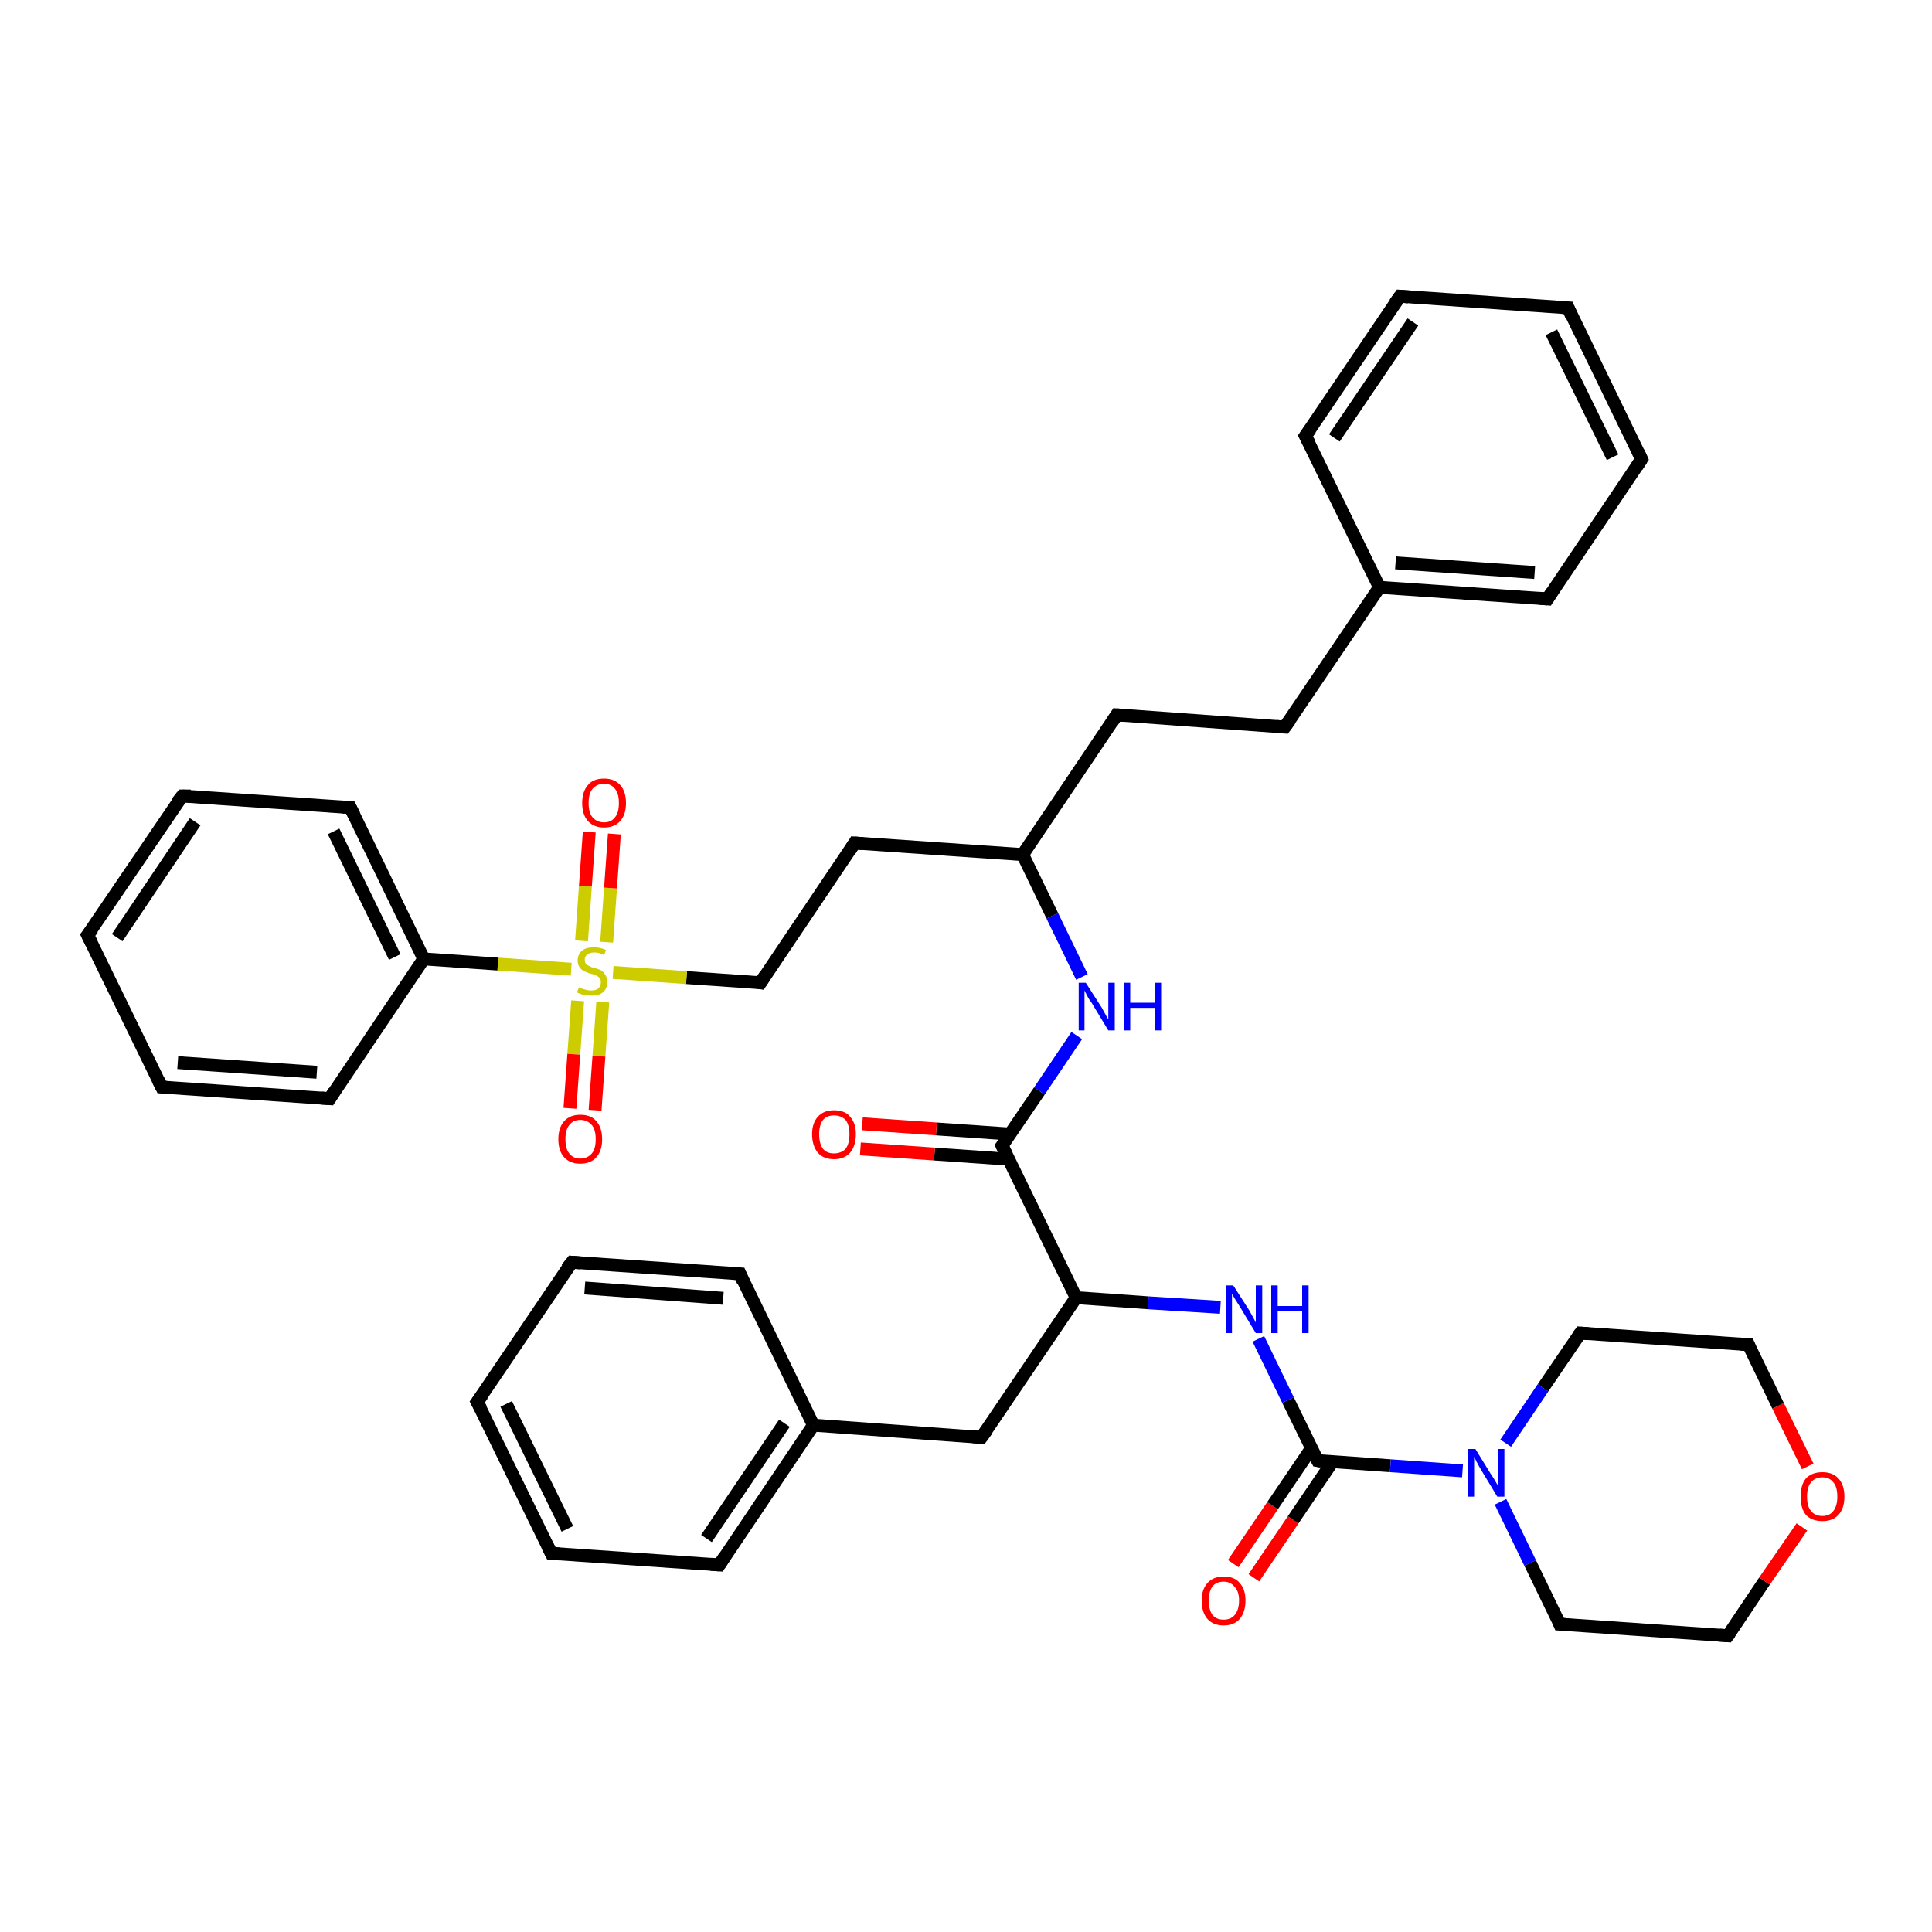 <?xml version='1.0' encoding='iso-8859-1'?>
<svg version='1.1' baseProfile='full'
              xmlns='http://www.w3.org/2000/svg'
                      xmlns:rdkit='http://www.rdkit.org/xml'
                      xmlns:xlink='http://www.w3.org/1999/xlink'
                  xml:space='preserve'
width='300px' height='300px' viewBox='0 0 300 300'>
<!-- END OF HEADER -->
<rect style='opacity:1.0;fill:#FFFFFF;stroke:none' width='300.0' height='300.0' x='0.0' y='0.0'> </rect>
<path class='bond-0 atom-0 atom-1' d='M 191.5,242.8 L 197.6,233.8' style='fill:none;fill-rule:evenodd;stroke:#FF0000;stroke-width:2.0px;stroke-linecap:butt;stroke-linejoin:miter;stroke-opacity:1' />
<path class='bond-0 atom-0 atom-1' d='M 197.6,233.8 L 203.7,224.8' style='fill:none;fill-rule:evenodd;stroke:#000000;stroke-width:2.0px;stroke-linecap:butt;stroke-linejoin:miter;stroke-opacity:1' />
<path class='bond-0 atom-0 atom-1' d='M 194.7,245.0 L 200.8,236.0' style='fill:none;fill-rule:evenodd;stroke:#FF0000;stroke-width:2.0px;stroke-linecap:butt;stroke-linejoin:miter;stroke-opacity:1' />
<path class='bond-0 atom-0 atom-1' d='M 200.8,236.0 L 206.9,227.0' style='fill:none;fill-rule:evenodd;stroke:#000000;stroke-width:2.0px;stroke-linecap:butt;stroke-linejoin:miter;stroke-opacity:1' />
<path class='bond-1 atom-1 atom-2' d='M 204.6,226.8 L 200.0,217.4' style='fill:none;fill-rule:evenodd;stroke:#000000;stroke-width:2.0px;stroke-linecap:butt;stroke-linejoin:miter;stroke-opacity:1' />
<path class='bond-1 atom-1 atom-2' d='M 200.0,217.4 L 195.4,207.9' style='fill:none;fill-rule:evenodd;stroke:#0000FF;stroke-width:2.0px;stroke-linecap:butt;stroke-linejoin:miter;stroke-opacity:1' />
<path class='bond-2 atom-2 atom-3' d='M 189.5,203.0 L 178.3,202.3' style='fill:none;fill-rule:evenodd;stroke:#0000FF;stroke-width:2.0px;stroke-linecap:butt;stroke-linejoin:miter;stroke-opacity:1' />
<path class='bond-2 atom-2 atom-3' d='M 178.3,202.3 L 167.1,201.5' style='fill:none;fill-rule:evenodd;stroke:#000000;stroke-width:2.0px;stroke-linecap:butt;stroke-linejoin:miter;stroke-opacity:1' />
<path class='bond-3 atom-3 atom-4' d='M 167.1,201.5 L 155.6,177.9' style='fill:none;fill-rule:evenodd;stroke:#000000;stroke-width:2.0px;stroke-linecap:butt;stroke-linejoin:miter;stroke-opacity:1' />
<path class='bond-4 atom-4 atom-5' d='M 156.9,176.1 L 145.4,175.3' style='fill:none;fill-rule:evenodd;stroke:#000000;stroke-width:2.0px;stroke-linecap:butt;stroke-linejoin:miter;stroke-opacity:1' />
<path class='bond-4 atom-4 atom-5' d='M 145.4,175.3 L 133.9,174.5' style='fill:none;fill-rule:evenodd;stroke:#FF0000;stroke-width:2.0px;stroke-linecap:butt;stroke-linejoin:miter;stroke-opacity:1' />
<path class='bond-4 atom-4 atom-5' d='M 156.6,180.0 L 145.1,179.2' style='fill:none;fill-rule:evenodd;stroke:#000000;stroke-width:2.0px;stroke-linecap:butt;stroke-linejoin:miter;stroke-opacity:1' />
<path class='bond-4 atom-4 atom-5' d='M 145.1,179.2 L 133.6,178.4' style='fill:none;fill-rule:evenodd;stroke:#FF0000;stroke-width:2.0px;stroke-linecap:butt;stroke-linejoin:miter;stroke-opacity:1' />
<path class='bond-5 atom-4 atom-6' d='M 155.6,177.9 L 161.4,169.4' style='fill:none;fill-rule:evenodd;stroke:#000000;stroke-width:2.0px;stroke-linecap:butt;stroke-linejoin:miter;stroke-opacity:1' />
<path class='bond-5 atom-4 atom-6' d='M 161.4,169.4 L 167.2,160.8' style='fill:none;fill-rule:evenodd;stroke:#0000FF;stroke-width:2.0px;stroke-linecap:butt;stroke-linejoin:miter;stroke-opacity:1' />
<path class='bond-6 atom-6 atom-7' d='M 168.0,151.7 L 163.4,142.2' style='fill:none;fill-rule:evenodd;stroke:#0000FF;stroke-width:2.0px;stroke-linecap:butt;stroke-linejoin:miter;stroke-opacity:1' />
<path class='bond-6 atom-6 atom-7' d='M 163.4,142.2 L 158.8,132.7' style='fill:none;fill-rule:evenodd;stroke:#000000;stroke-width:2.0px;stroke-linecap:butt;stroke-linejoin:miter;stroke-opacity:1' />
<path class='bond-7 atom-7 atom-8' d='M 158.8,132.7 L 173.4,111.0' style='fill:none;fill-rule:evenodd;stroke:#000000;stroke-width:2.0px;stroke-linecap:butt;stroke-linejoin:miter;stroke-opacity:1' />
<path class='bond-8 atom-8 atom-9' d='M 173.4,111.0 L 199.5,112.9' style='fill:none;fill-rule:evenodd;stroke:#000000;stroke-width:2.0px;stroke-linecap:butt;stroke-linejoin:miter;stroke-opacity:1' />
<path class='bond-9 atom-9 atom-10' d='M 199.5,112.9 L 214.2,91.2' style='fill:none;fill-rule:evenodd;stroke:#000000;stroke-width:2.0px;stroke-linecap:butt;stroke-linejoin:miter;stroke-opacity:1' />
<path class='bond-10 atom-10 atom-11' d='M 214.2,91.2 L 240.3,93.0' style='fill:none;fill-rule:evenodd;stroke:#000000;stroke-width:2.0px;stroke-linecap:butt;stroke-linejoin:miter;stroke-opacity:1' />
<path class='bond-10 atom-10 atom-11' d='M 216.7,87.4 L 238.3,88.9' style='fill:none;fill-rule:evenodd;stroke:#000000;stroke-width:2.0px;stroke-linecap:butt;stroke-linejoin:miter;stroke-opacity:1' />
<path class='bond-11 atom-11 atom-12' d='M 240.3,93.0 L 254.9,71.3' style='fill:none;fill-rule:evenodd;stroke:#000000;stroke-width:2.0px;stroke-linecap:butt;stroke-linejoin:miter;stroke-opacity:1' />
<path class='bond-12 atom-12 atom-13' d='M 254.9,71.3 L 243.5,47.8' style='fill:none;fill-rule:evenodd;stroke:#000000;stroke-width:2.0px;stroke-linecap:butt;stroke-linejoin:miter;stroke-opacity:1' />
<path class='bond-12 atom-12 atom-13' d='M 250.4,71.0 L 240.9,51.6' style='fill:none;fill-rule:evenodd;stroke:#000000;stroke-width:2.0px;stroke-linecap:butt;stroke-linejoin:miter;stroke-opacity:1' />
<path class='bond-13 atom-13 atom-14' d='M 243.5,47.8 L 217.4,46.0' style='fill:none;fill-rule:evenodd;stroke:#000000;stroke-width:2.0px;stroke-linecap:butt;stroke-linejoin:miter;stroke-opacity:1' />
<path class='bond-14 atom-14 atom-15' d='M 217.4,46.0 L 202.7,67.7' style='fill:none;fill-rule:evenodd;stroke:#000000;stroke-width:2.0px;stroke-linecap:butt;stroke-linejoin:miter;stroke-opacity:1' />
<path class='bond-14 atom-14 atom-15' d='M 219.4,50.0 L 207.2,68.0' style='fill:none;fill-rule:evenodd;stroke:#000000;stroke-width:2.0px;stroke-linecap:butt;stroke-linejoin:miter;stroke-opacity:1' />
<path class='bond-15 atom-7 atom-16' d='M 158.8,132.7 L 132.7,130.9' style='fill:none;fill-rule:evenodd;stroke:#000000;stroke-width:2.0px;stroke-linecap:butt;stroke-linejoin:miter;stroke-opacity:1' />
<path class='bond-16 atom-16 atom-17' d='M 132.7,130.9 L 118.1,152.6' style='fill:none;fill-rule:evenodd;stroke:#000000;stroke-width:2.0px;stroke-linecap:butt;stroke-linejoin:miter;stroke-opacity:1' />
<path class='bond-17 atom-17 atom-18' d='M 118.1,152.6 L 106.6,151.8' style='fill:none;fill-rule:evenodd;stroke:#000000;stroke-width:2.0px;stroke-linecap:butt;stroke-linejoin:miter;stroke-opacity:1' />
<path class='bond-17 atom-17 atom-18' d='M 106.6,151.8 L 95.2,151.0' style='fill:none;fill-rule:evenodd;stroke:#CCCC00;stroke-width:2.0px;stroke-linecap:butt;stroke-linejoin:miter;stroke-opacity:1' />
<path class='bond-18 atom-18 atom-19' d='M 89.7,155.4 L 89.1,163.7' style='fill:none;fill-rule:evenodd;stroke:#CCCC00;stroke-width:2.0px;stroke-linecap:butt;stroke-linejoin:miter;stroke-opacity:1' />
<path class='bond-18 atom-18 atom-19' d='M 89.1,163.7 L 88.5,172.1' style='fill:none;fill-rule:evenodd;stroke:#FF0000;stroke-width:2.0px;stroke-linecap:butt;stroke-linejoin:miter;stroke-opacity:1' />
<path class='bond-18 atom-18 atom-19' d='M 93.6,155.6 L 93.0,164.0' style='fill:none;fill-rule:evenodd;stroke:#CCCC00;stroke-width:2.0px;stroke-linecap:butt;stroke-linejoin:miter;stroke-opacity:1' />
<path class='bond-18 atom-18 atom-19' d='M 93.0,164.0 L 92.4,172.4' style='fill:none;fill-rule:evenodd;stroke:#FF0000;stroke-width:2.0px;stroke-linecap:butt;stroke-linejoin:miter;stroke-opacity:1' />
<path class='bond-19 atom-18 atom-20' d='M 94.2,146.3 L 94.8,137.9' style='fill:none;fill-rule:evenodd;stroke:#CCCC00;stroke-width:2.0px;stroke-linecap:butt;stroke-linejoin:miter;stroke-opacity:1' />
<path class='bond-19 atom-18 atom-20' d='M 94.8,137.9 L 95.4,129.5' style='fill:none;fill-rule:evenodd;stroke:#FF0000;stroke-width:2.0px;stroke-linecap:butt;stroke-linejoin:miter;stroke-opacity:1' />
<path class='bond-19 atom-18 atom-20' d='M 90.3,146.1 L 90.9,137.6' style='fill:none;fill-rule:evenodd;stroke:#CCCC00;stroke-width:2.0px;stroke-linecap:butt;stroke-linejoin:miter;stroke-opacity:1' />
<path class='bond-19 atom-18 atom-20' d='M 90.9,137.6 L 91.5,129.2' style='fill:none;fill-rule:evenodd;stroke:#FF0000;stroke-width:2.0px;stroke-linecap:butt;stroke-linejoin:miter;stroke-opacity:1' />
<path class='bond-20 atom-18 atom-21' d='M 88.7,150.5 L 77.3,149.7' style='fill:none;fill-rule:evenodd;stroke:#CCCC00;stroke-width:2.0px;stroke-linecap:butt;stroke-linejoin:miter;stroke-opacity:1' />
<path class='bond-20 atom-18 atom-21' d='M 77.3,149.7 L 65.8,148.9' style='fill:none;fill-rule:evenodd;stroke:#000000;stroke-width:2.0px;stroke-linecap:butt;stroke-linejoin:miter;stroke-opacity:1' />
<path class='bond-21 atom-21 atom-22' d='M 65.8,148.9 L 54.4,125.4' style='fill:none;fill-rule:evenodd;stroke:#000000;stroke-width:2.0px;stroke-linecap:butt;stroke-linejoin:miter;stroke-opacity:1' />
<path class='bond-21 atom-21 atom-22' d='M 61.3,148.6 L 51.8,129.1' style='fill:none;fill-rule:evenodd;stroke:#000000;stroke-width:2.0px;stroke-linecap:butt;stroke-linejoin:miter;stroke-opacity:1' />
<path class='bond-22 atom-22 atom-23' d='M 54.4,125.4 L 28.3,123.6' style='fill:none;fill-rule:evenodd;stroke:#000000;stroke-width:2.0px;stroke-linecap:butt;stroke-linejoin:miter;stroke-opacity:1' />
<path class='bond-23 atom-23 atom-24' d='M 28.3,123.6 L 13.6,145.2' style='fill:none;fill-rule:evenodd;stroke:#000000;stroke-width:2.0px;stroke-linecap:butt;stroke-linejoin:miter;stroke-opacity:1' />
<path class='bond-23 atom-23 atom-24' d='M 30.3,127.6 L 18.2,145.6' style='fill:none;fill-rule:evenodd;stroke:#000000;stroke-width:2.0px;stroke-linecap:butt;stroke-linejoin:miter;stroke-opacity:1' />
<path class='bond-24 atom-24 atom-25' d='M 13.6,145.2 L 25.1,168.8' style='fill:none;fill-rule:evenodd;stroke:#000000;stroke-width:2.0px;stroke-linecap:butt;stroke-linejoin:miter;stroke-opacity:1' />
<path class='bond-25 atom-25 atom-26' d='M 25.1,168.8 L 51.2,170.6' style='fill:none;fill-rule:evenodd;stroke:#000000;stroke-width:2.0px;stroke-linecap:butt;stroke-linejoin:miter;stroke-opacity:1' />
<path class='bond-25 atom-25 atom-26' d='M 27.6,165.0 L 49.2,166.5' style='fill:none;fill-rule:evenodd;stroke:#000000;stroke-width:2.0px;stroke-linecap:butt;stroke-linejoin:miter;stroke-opacity:1' />
<path class='bond-26 atom-3 atom-27' d='M 167.1,201.5 L 152.4,223.2' style='fill:none;fill-rule:evenodd;stroke:#000000;stroke-width:2.0px;stroke-linecap:butt;stroke-linejoin:miter;stroke-opacity:1' />
<path class='bond-27 atom-27 atom-28' d='M 152.4,223.2 L 126.3,221.3' style='fill:none;fill-rule:evenodd;stroke:#000000;stroke-width:2.0px;stroke-linecap:butt;stroke-linejoin:miter;stroke-opacity:1' />
<path class='bond-28 atom-28 atom-29' d='M 126.3,221.3 L 111.7,243.0' style='fill:none;fill-rule:evenodd;stroke:#000000;stroke-width:2.0px;stroke-linecap:butt;stroke-linejoin:miter;stroke-opacity:1' />
<path class='bond-28 atom-28 atom-29' d='M 121.8,221.0 L 109.7,238.9' style='fill:none;fill-rule:evenodd;stroke:#000000;stroke-width:2.0px;stroke-linecap:butt;stroke-linejoin:miter;stroke-opacity:1' />
<path class='bond-29 atom-29 atom-30' d='M 111.7,243.0 L 85.6,241.2' style='fill:none;fill-rule:evenodd;stroke:#000000;stroke-width:2.0px;stroke-linecap:butt;stroke-linejoin:miter;stroke-opacity:1' />
<path class='bond-30 atom-30 atom-31' d='M 85.6,241.2 L 74.1,217.7' style='fill:none;fill-rule:evenodd;stroke:#000000;stroke-width:2.0px;stroke-linecap:butt;stroke-linejoin:miter;stroke-opacity:1' />
<path class='bond-30 atom-30 atom-31' d='M 88.1,237.4 L 78.6,218.0' style='fill:none;fill-rule:evenodd;stroke:#000000;stroke-width:2.0px;stroke-linecap:butt;stroke-linejoin:miter;stroke-opacity:1' />
<path class='bond-31 atom-31 atom-32' d='M 74.1,217.7 L 88.8,196.0' style='fill:none;fill-rule:evenodd;stroke:#000000;stroke-width:2.0px;stroke-linecap:butt;stroke-linejoin:miter;stroke-opacity:1' />
<path class='bond-32 atom-32 atom-33' d='M 88.8,196.0 L 114.9,197.8' style='fill:none;fill-rule:evenodd;stroke:#000000;stroke-width:2.0px;stroke-linecap:butt;stroke-linejoin:miter;stroke-opacity:1' />
<path class='bond-32 atom-32 atom-33' d='M 90.8,200.0 L 112.3,201.6' style='fill:none;fill-rule:evenodd;stroke:#000000;stroke-width:2.0px;stroke-linecap:butt;stroke-linejoin:miter;stroke-opacity:1' />
<path class='bond-33 atom-1 atom-34' d='M 204.6,226.8 L 215.9,227.6' style='fill:none;fill-rule:evenodd;stroke:#000000;stroke-width:2.0px;stroke-linecap:butt;stroke-linejoin:miter;stroke-opacity:1' />
<path class='bond-33 atom-1 atom-34' d='M 215.9,227.6 L 227.1,228.4' style='fill:none;fill-rule:evenodd;stroke:#0000FF;stroke-width:2.0px;stroke-linecap:butt;stroke-linejoin:miter;stroke-opacity:1' />
<path class='bond-34 atom-34 atom-35' d='M 233.0,233.2 L 237.6,242.7' style='fill:none;fill-rule:evenodd;stroke:#0000FF;stroke-width:2.0px;stroke-linecap:butt;stroke-linejoin:miter;stroke-opacity:1' />
<path class='bond-34 atom-34 atom-35' d='M 237.6,242.7 L 242.2,252.2' style='fill:none;fill-rule:evenodd;stroke:#000000;stroke-width:2.0px;stroke-linecap:butt;stroke-linejoin:miter;stroke-opacity:1' />
<path class='bond-35 atom-35 atom-36' d='M 242.2,252.2 L 268.3,254.0' style='fill:none;fill-rule:evenodd;stroke:#000000;stroke-width:2.0px;stroke-linecap:butt;stroke-linejoin:miter;stroke-opacity:1' />
<path class='bond-36 atom-36 atom-37' d='M 268.3,254.0 L 274.0,245.5' style='fill:none;fill-rule:evenodd;stroke:#000000;stroke-width:2.0px;stroke-linecap:butt;stroke-linejoin:miter;stroke-opacity:1' />
<path class='bond-36 atom-36 atom-37' d='M 274.0,245.5 L 279.8,237.1' style='fill:none;fill-rule:evenodd;stroke:#FF0000;stroke-width:2.0px;stroke-linecap:butt;stroke-linejoin:miter;stroke-opacity:1' />
<path class='bond-37 atom-37 atom-38' d='M 280.7,227.7 L 276.1,218.3' style='fill:none;fill-rule:evenodd;stroke:#FF0000;stroke-width:2.0px;stroke-linecap:butt;stroke-linejoin:miter;stroke-opacity:1' />
<path class='bond-37 atom-37 atom-38' d='M 276.1,218.3 L 271.5,208.8' style='fill:none;fill-rule:evenodd;stroke:#000000;stroke-width:2.0px;stroke-linecap:butt;stroke-linejoin:miter;stroke-opacity:1' />
<path class='bond-38 atom-38 atom-39' d='M 271.5,208.8 L 245.4,207.0' style='fill:none;fill-rule:evenodd;stroke:#000000;stroke-width:2.0px;stroke-linecap:butt;stroke-linejoin:miter;stroke-opacity:1' />
<path class='bond-39 atom-15 atom-10' d='M 202.7,67.7 L 214.2,91.2' style='fill:none;fill-rule:evenodd;stroke:#000000;stroke-width:2.0px;stroke-linecap:butt;stroke-linejoin:miter;stroke-opacity:1' />
<path class='bond-40 atom-26 atom-21' d='M 51.2,170.6 L 65.8,148.9' style='fill:none;fill-rule:evenodd;stroke:#000000;stroke-width:2.0px;stroke-linecap:butt;stroke-linejoin:miter;stroke-opacity:1' />
<path class='bond-41 atom-33 atom-28' d='M 114.9,197.8 L 126.3,221.3' style='fill:none;fill-rule:evenodd;stroke:#000000;stroke-width:2.0px;stroke-linecap:butt;stroke-linejoin:miter;stroke-opacity:1' />
<path class='bond-42 atom-39 atom-34' d='M 245.4,207.0 L 239.6,215.5' style='fill:none;fill-rule:evenodd;stroke:#000000;stroke-width:2.0px;stroke-linecap:butt;stroke-linejoin:miter;stroke-opacity:1' />
<path class='bond-42 atom-39 atom-34' d='M 239.6,215.5 L 233.8,224.1' style='fill:none;fill-rule:evenodd;stroke:#0000FF;stroke-width:2.0px;stroke-linecap:butt;stroke-linejoin:miter;stroke-opacity:1' />
<path d='M 204.4,226.4 L 204.6,226.8 L 205.2,226.9' style='fill:none;stroke:#000000;stroke-width:2.0px;stroke-linecap:butt;stroke-linejoin:miter;stroke-opacity:1;' />
<path d='M 156.2,179.1 L 155.6,177.9 L 155.9,177.5' style='fill:none;stroke:#000000;stroke-width:2.0px;stroke-linecap:butt;stroke-linejoin:miter;stroke-opacity:1;' />
<path d='M 172.7,112.1 L 173.4,111.0 L 174.7,111.1' style='fill:none;stroke:#000000;stroke-width:2.0px;stroke-linecap:butt;stroke-linejoin:miter;stroke-opacity:1;' />
<path d='M 198.2,112.8 L 199.5,112.9 L 200.3,111.8' style='fill:none;stroke:#000000;stroke-width:2.0px;stroke-linecap:butt;stroke-linejoin:miter;stroke-opacity:1;' />
<path d='M 239.0,92.9 L 240.3,93.0 L 241.0,91.9' style='fill:none;stroke:#000000;stroke-width:2.0px;stroke-linecap:butt;stroke-linejoin:miter;stroke-opacity:1;' />
<path d='M 254.2,72.4 L 254.9,71.3 L 254.4,70.2' style='fill:none;stroke:#000000;stroke-width:2.0px;stroke-linecap:butt;stroke-linejoin:miter;stroke-opacity:1;' />
<path d='M 244.0,49.0 L 243.5,47.8 L 242.2,47.7' style='fill:none;stroke:#000000;stroke-width:2.0px;stroke-linecap:butt;stroke-linejoin:miter;stroke-opacity:1;' />
<path d='M 218.7,46.1 L 217.4,46.0 L 216.6,47.1' style='fill:none;stroke:#000000;stroke-width:2.0px;stroke-linecap:butt;stroke-linejoin:miter;stroke-opacity:1;' />
<path d='M 203.5,66.6 L 202.7,67.7 L 203.3,68.8' style='fill:none;stroke:#000000;stroke-width:2.0px;stroke-linecap:butt;stroke-linejoin:miter;stroke-opacity:1;' />
<path d='M 134.0,131.0 L 132.7,130.9 L 132.0,132.0' style='fill:none;stroke:#000000;stroke-width:2.0px;stroke-linecap:butt;stroke-linejoin:miter;stroke-opacity:1;' />
<path d='M 118.8,151.5 L 118.1,152.6 L 117.5,152.5' style='fill:none;stroke:#000000;stroke-width:2.0px;stroke-linecap:butt;stroke-linejoin:miter;stroke-opacity:1;' />
<path d='M 55.0,126.6 L 54.4,125.4 L 53.1,125.3' style='fill:none;stroke:#000000;stroke-width:2.0px;stroke-linecap:butt;stroke-linejoin:miter;stroke-opacity:1;' />
<path d='M 29.6,123.6 L 28.3,123.6 L 27.5,124.6' style='fill:none;stroke:#000000;stroke-width:2.0px;stroke-linecap:butt;stroke-linejoin:miter;stroke-opacity:1;' />
<path d='M 14.4,144.2 L 13.6,145.2 L 14.2,146.4' style='fill:none;stroke:#000000;stroke-width:2.0px;stroke-linecap:butt;stroke-linejoin:miter;stroke-opacity:1;' />
<path d='M 24.5,167.6 L 25.1,168.8 L 26.4,168.9' style='fill:none;stroke:#000000;stroke-width:2.0px;stroke-linecap:butt;stroke-linejoin:miter;stroke-opacity:1;' />
<path d='M 49.9,170.5 L 51.2,170.6 L 51.9,169.5' style='fill:none;stroke:#000000;stroke-width:2.0px;stroke-linecap:butt;stroke-linejoin:miter;stroke-opacity:1;' />
<path d='M 153.2,222.1 L 152.4,223.2 L 151.1,223.1' style='fill:none;stroke:#000000;stroke-width:2.0px;stroke-linecap:butt;stroke-linejoin:miter;stroke-opacity:1;' />
<path d='M 112.4,241.9 L 111.7,243.0 L 110.4,242.9' style='fill:none;stroke:#000000;stroke-width:2.0px;stroke-linecap:butt;stroke-linejoin:miter;stroke-opacity:1;' />
<path d='M 86.9,241.3 L 85.6,241.2 L 85.0,240.0' style='fill:none;stroke:#000000;stroke-width:2.0px;stroke-linecap:butt;stroke-linejoin:miter;stroke-opacity:1;' />
<path d='M 74.7,218.8 L 74.1,217.7 L 74.9,216.6' style='fill:none;stroke:#000000;stroke-width:2.0px;stroke-linecap:butt;stroke-linejoin:miter;stroke-opacity:1;' />
<path d='M 88.0,197.0 L 88.8,196.0 L 90.1,196.1' style='fill:none;stroke:#000000;stroke-width:2.0px;stroke-linecap:butt;stroke-linejoin:miter;stroke-opacity:1;' />
<path d='M 113.6,197.7 L 114.9,197.8 L 115.4,199.0' style='fill:none;stroke:#000000;stroke-width:2.0px;stroke-linecap:butt;stroke-linejoin:miter;stroke-opacity:1;' />
<path d='M 242.0,251.7 L 242.2,252.2 L 243.5,252.3' style='fill:none;stroke:#000000;stroke-width:2.0px;stroke-linecap:butt;stroke-linejoin:miter;stroke-opacity:1;' />
<path d='M 267.0,253.9 L 268.3,254.0 L 268.6,253.6' style='fill:none;stroke:#000000;stroke-width:2.0px;stroke-linecap:butt;stroke-linejoin:miter;stroke-opacity:1;' />
<path d='M 271.7,209.3 L 271.5,208.8 L 270.2,208.7' style='fill:none;stroke:#000000;stroke-width:2.0px;stroke-linecap:butt;stroke-linejoin:miter;stroke-opacity:1;' />
<path d='M 246.7,207.1 L 245.4,207.0 L 245.1,207.4' style='fill:none;stroke:#000000;stroke-width:2.0px;stroke-linecap:butt;stroke-linejoin:miter;stroke-opacity:1;' />
<path class='atom-0' d='M 186.6 248.5
Q 186.6 246.8, 187.5 245.8
Q 188.4 244.8, 190.0 244.8
Q 191.7 244.8, 192.5 245.8
Q 193.4 246.8, 193.4 248.5
Q 193.4 250.3, 192.5 251.4
Q 191.6 252.4, 190.0 252.4
Q 188.4 252.4, 187.5 251.4
Q 186.6 250.4, 186.6 248.5
M 190.0 251.5
Q 191.1 251.5, 191.7 250.8
Q 192.4 250.0, 192.4 248.5
Q 192.4 247.1, 191.7 246.4
Q 191.1 245.6, 190.0 245.6
Q 188.9 245.6, 188.3 246.3
Q 187.7 247.1, 187.7 248.5
Q 187.7 250.0, 188.3 250.8
Q 188.9 251.5, 190.0 251.5
' fill='#FF0000'/>
<path class='atom-2' d='M 191.5 199.6
L 194.0 203.5
Q 194.2 203.9, 194.6 204.6
Q 195.0 205.3, 195.0 205.4
L 195.0 199.6
L 196.0 199.6
L 196.0 207.0
L 195.0 207.0
L 192.4 202.7
Q 192.1 202.2, 191.7 201.6
Q 191.4 201.1, 191.3 200.9
L 191.3 207.0
L 190.4 207.0
L 190.4 199.6
L 191.5 199.6
' fill='#0000FF'/>
<path class='atom-2' d='M 197.4 199.6
L 198.4 199.6
L 198.4 202.8
L 202.2 202.8
L 202.2 199.6
L 203.2 199.6
L 203.2 207.0
L 202.2 207.0
L 202.2 203.6
L 198.4 203.6
L 198.4 207.0
L 197.4 207.0
L 197.4 199.6
' fill='#0000FF'/>
<path class='atom-5' d='M 126.1 176.1
Q 126.1 174.4, 127.0 173.4
Q 127.9 172.4, 129.5 172.4
Q 131.2 172.4, 132.0 173.4
Q 132.9 174.4, 132.9 176.1
Q 132.9 177.9, 132.0 179.0
Q 131.1 180.0, 129.5 180.0
Q 127.9 180.0, 127.0 179.0
Q 126.1 177.9, 126.1 176.1
M 129.5 179.1
Q 130.6 179.1, 131.3 178.4
Q 131.9 177.6, 131.9 176.1
Q 131.9 174.7, 131.3 173.9
Q 130.6 173.2, 129.5 173.2
Q 128.4 173.2, 127.8 173.9
Q 127.2 174.7, 127.2 176.1
Q 127.2 177.6, 127.8 178.4
Q 128.4 179.1, 129.5 179.1
' fill='#FF0000'/>
<path class='atom-6' d='M 168.6 152.6
L 171.1 156.5
Q 171.3 156.9, 171.7 157.6
Q 172.1 158.3, 172.1 158.3
L 172.1 152.6
L 173.1 152.6
L 173.1 160.0
L 172.1 160.0
L 169.5 155.7
Q 169.1 155.2, 168.8 154.6
Q 168.5 154.0, 168.4 153.8
L 168.4 160.0
L 167.5 160.0
L 167.5 152.6
L 168.6 152.6
' fill='#0000FF'/>
<path class='atom-6' d='M 174.5 152.6
L 175.5 152.6
L 175.5 155.7
L 179.3 155.7
L 179.3 152.6
L 180.3 152.6
L 180.3 160.0
L 179.3 160.0
L 179.3 156.5
L 175.5 156.5
L 175.5 160.0
L 174.5 160.0
L 174.5 152.6
' fill='#0000FF'/>
<path class='atom-18' d='M 89.9 153.3
Q 89.9 153.3, 90.3 153.5
Q 90.6 153.6, 91.0 153.7
Q 91.4 153.8, 91.8 153.8
Q 92.5 153.8, 92.9 153.5
Q 93.3 153.1, 93.3 152.5
Q 93.3 152.1, 93.1 151.9
Q 92.9 151.6, 92.6 151.5
Q 92.3 151.3, 91.7 151.2
Q 91.1 151.0, 90.7 150.8
Q 90.3 150.6, 90.0 150.2
Q 89.7 149.8, 89.7 149.1
Q 89.7 148.2, 90.4 147.6
Q 91.0 147.1, 92.3 147.1
Q 93.1 147.1, 94.1 147.5
L 93.8 148.3
Q 93.0 147.9, 92.3 147.9
Q 91.6 147.9, 91.2 148.2
Q 90.8 148.5, 90.8 149.0
Q 90.8 149.4, 91.0 149.7
Q 91.2 149.9, 91.5 150.0
Q 91.8 150.2, 92.3 150.3
Q 93.0 150.5, 93.4 150.7
Q 93.7 150.9, 94.0 151.4
Q 94.3 151.8, 94.3 152.5
Q 94.3 153.5, 93.6 154.1
Q 93.0 154.6, 91.8 154.6
Q 91.2 154.6, 90.7 154.5
Q 90.2 154.4, 89.6 154.1
L 89.9 153.3
' fill='#CCCC00'/>
<path class='atom-19' d='M 86.7 176.9
Q 86.7 175.1, 87.6 174.1
Q 88.5 173.1, 90.1 173.1
Q 91.8 173.1, 92.6 174.1
Q 93.5 175.1, 93.5 176.9
Q 93.5 178.7, 92.6 179.7
Q 91.7 180.7, 90.1 180.7
Q 88.5 180.7, 87.6 179.7
Q 86.7 178.7, 86.7 176.9
M 90.1 179.9
Q 91.2 179.9, 91.9 179.1
Q 92.5 178.4, 92.5 176.9
Q 92.5 175.4, 91.9 174.7
Q 91.2 173.9, 90.1 173.9
Q 89.0 173.9, 88.4 174.7
Q 87.8 175.4, 87.8 176.9
Q 87.8 178.4, 88.4 179.1
Q 89.0 179.9, 90.1 179.9
' fill='#FF0000'/>
<path class='atom-20' d='M 90.4 124.7
Q 90.4 122.9, 91.3 121.9
Q 92.1 120.9, 93.8 120.9
Q 95.4 120.9, 96.3 121.9
Q 97.2 122.9, 97.2 124.7
Q 97.2 126.5, 96.3 127.5
Q 95.4 128.5, 93.8 128.5
Q 92.2 128.5, 91.3 127.5
Q 90.4 126.5, 90.4 124.7
M 93.8 127.7
Q 94.9 127.7, 95.5 126.9
Q 96.1 126.2, 96.1 124.7
Q 96.1 123.2, 95.5 122.5
Q 94.9 121.7, 93.8 121.7
Q 92.7 121.7, 92.0 122.5
Q 91.4 123.2, 91.4 124.7
Q 91.4 126.2, 92.0 126.9
Q 92.7 127.7, 93.8 127.7
' fill='#FF0000'/>
<path class='atom-34' d='M 229.1 225.0
L 231.5 228.9
Q 231.8 229.3, 232.2 230.0
Q 232.6 230.7, 232.6 230.7
L 232.6 225.0
L 233.6 225.0
L 233.6 232.4
L 232.5 232.4
L 229.9 228.1
Q 229.6 227.6, 229.3 227.0
Q 229.0 226.4, 228.9 226.2
L 228.9 232.4
L 227.9 232.4
L 227.9 225.0
L 229.1 225.0
' fill='#0000FF'/>
<path class='atom-37' d='M 279.6 232.4
Q 279.6 230.6, 280.4 229.6
Q 281.3 228.6, 283.0 228.6
Q 284.6 228.6, 285.5 229.6
Q 286.4 230.6, 286.4 232.4
Q 286.4 234.2, 285.5 235.2
Q 284.6 236.2, 283.0 236.2
Q 281.3 236.2, 280.4 235.2
Q 279.6 234.2, 279.6 232.4
M 283.0 235.4
Q 284.1 235.4, 284.7 234.6
Q 285.3 233.8, 285.3 232.4
Q 285.3 230.9, 284.7 230.2
Q 284.1 229.4, 283.0 229.4
Q 281.8 229.4, 281.2 230.2
Q 280.6 230.9, 280.6 232.4
Q 280.6 233.9, 281.2 234.6
Q 281.8 235.4, 283.0 235.4
' fill='#FF0000'/>
</svg>
